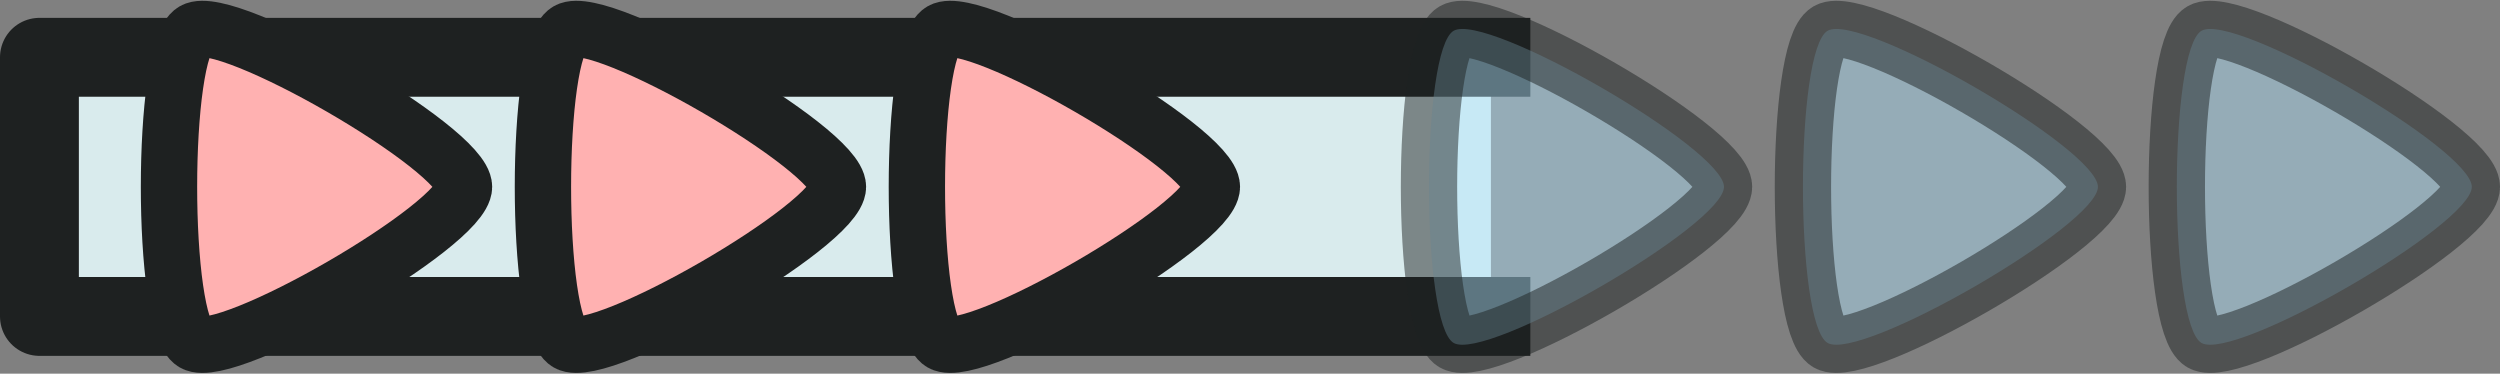 <?xml version="1.0" encoding="UTF-8" standalone="no"?>
<!-- Created with Inkscape (http://www.inkscape.org/) -->

<svg
   width="167.731"
   height="25.07"
   viewBox="0 0 44.379 6.633"
   version="1.1"
   id="svg1"
   inkscape:version="1.4.2 (f4327f4, 2025-05-13)"
   sodipodi:docname="OfficeMapDoorPreview1.svg"
   xmlns:inkscape="http://www.inkscape.org/namespaces/inkscape"
   xmlns:sodipodi="http://sodipodi.sourceforge.net/DTD/sodipodi-0.dtd"
   xmlns="http://www.w3.org/2000/svg"
   xmlns:svg="http://www.w3.org/2000/svg">
  <rect x="0" y="0" width="44.379" height="6.633" fill="#808080" stroke="none"/>
  <sodipodi:namedview
     id="namedview1"
     pagecolor="#ffffff"
     bordercolor="#000000"
     borderopacity="0.25"
     inkscape:showpageshadow="2"
     inkscape:pageopacity="0.0"
     inkscape:pagecheckerboard="0"
     inkscape:deskcolor="#d1d1d1"
     inkscape:document-units="mm"
     showgrid="true"
     inkscape:zoom="4.5480815"
     inkscape:cx="137.97026"
     inkscape:cy="12.862566"
     inkscape:window-width="3840"
     inkscape:window-height="2054"
     inkscape:window-x="-11"
     inkscape:window-y="-11"
     inkscape:window-maximized="1"
     inkscape:current-layer="svg1">
    <inkscape:grid
       id="grid1"
       units="px"
       originx="-81.667"
       originy="-208.35"
       spacingx="21.167"
       spacingy="21.167"
       empcolor="#0099e5"
       empopacity="0.302"
       color="#0099e5"
       opacity="0.149"
       empspacing="5"
       enabled="true"
       visible="true" />
  </sodipodi:namedview>
  <defs
     id="defs1" />
  <g
     inkscape:groupmode="layer"
     id="layer4"
     inkscape:label="Floor 5"
     style="fill:#dee6e7;fill-opacity:1"
     transform="translate(-81.667,-208.35)" />
  <g
     inkscape:groupmode="layer"
     id="g22"
     inkscape:label="Floor 3"
     style="fill:#9ba2cc;fill-opacity:1;stroke-width:0;stroke-dasharray:none"
     transform="translate(-81.667,-208.35)" />
  <g
     inkscape:groupmode="layer"
     id="g23"
     inkscape:label="Floor 2"
     style="fill:#adcbd3;fill-opacity:1;stroke-width:0;stroke-dasharray:none"
     transform="translate(-81.667,-208.35)" />
  <g
     inkscape:groupmode="layer"
     id="layer3"
     inkscape:label="Floor 1"
     style="fill:#9ba2cc;fill-opacity:1;stroke-width:0;stroke-dasharray:none"
     transform="translate(-81.667,-208.35)" />
  <g
     inkscape:groupmode="layer"
     id="layer7-5"
     inkscape:label="Floor 6 Pattern"
     style="opacity:0.3;fill:#ffffff;fill-opacity:1"
     transform="translate(-18.138,-356.569)" />
  <g
     inkscape:groupmode="layer"
     id="layer7-5-4"
     inkscape:label="Floor 3 Pattern"
     style="display:inline;opacity:0.3;fill:#ffffff;fill-opacity:1"
     transform="translate(108.833,-208.376)" />
  <g
     inkscape:groupmode="layer"
     id="layer7"
     inkscape:label="Floor 2 Pattern"
     style="opacity:0.3;fill:#ffffff;fill-opacity:1"
     transform="translate(-81.667,-208.35)" />
  <g
     inkscape:groupmode="layer"
     id="layer6"
     inkscape:label="Floor 1 Pattern"
     transform="translate(-81.667,-208.35)" />
  <g
     inkscape:groupmode="layer"
     id="g24"
     inkscape:label="Floor 5 Pattern"
     style="display:inline;fill:#9ba2cc;fill-opacity:1;stroke-width:0;stroke-dasharray:none"
     transform="translate(-81.667,-208.35)" />
  <g
     inkscape:groupmode="layer"
     id="layer2"
     inkscape:label="Room Wall"
     style="stroke-width:3.8;stroke-dasharray:none"
     transform="translate(-81.667,-208.35)" />
  <g
     inkscape:label="House Wall"
     inkscape:groupmode="layer"
     id="layer1"
     transform="translate(-81.667,-208.35)" />
  <g
     id="path56"
     style="display:inline;opacity:1;stroke:#1e2121;stroke-width:1.4;stroke-dasharray:none;stroke-opacity:1"
     transform="translate(108.833,-208.376)">
    <path
       style="baseline-shift:baseline;display:inline;overflow:visible;fill:#ffffff;stroke:#1e2121;stroke-width:1.4;stroke-linecap:square;stroke-linejoin:round;stroke-dasharray:none;stroke-opacity:1;enable-background:accumulate;stop-color:#000000;stop-opacity:1"
       d="m -105.833,211.692 h 21.167"
       id="path57" />
    <path
       style="baseline-shift:baseline;display:inline;overflow:visible;fill:#d9ebed;stroke:#1e2121;stroke-width:1.4;stroke-linecap:square;stroke-linejoin:round;stroke-dasharray:none;stroke-opacity:1;enable-background:accumulate;stop-color:#000000;stop-opacity:1"
       d="m -82.367,209.393 h -25.766 v 4.6 h 25.766"
       id="path58"
       sodipodi:nodetypes="cccc" />
  </g>
  <path
     sodipodi:type="star"
     style="display:inline;opacity:1;fill:#ffb1b1;fill-opacity:1;stroke:#1e2121;stroke-width:1;stroke-linecap:square;stroke-linejoin:round;stroke-dasharray:none;stroke-opacity:1"
     id="path59"
     inkscape:flatsided="true"
     sodipodi:sides="3"
     sodipodi:cx="88.949135"
     sodipodi:cy="209.36681"
     sodipodi:r1="3.1996095"
     sodipodi:r2="4.4641309"
     sodipodi:arg1="-8.5462077e-11"
     sodipodi:arg2="1.0471976"
     inkscape:rounded="0.12173243"
     inkscape:randomized="0"
     d="m 92.149,209.367 c 0,0.675 -4.215,3.108 -4.799,2.771 -0.584,-0.337 -0.584,-5.205 0,-5.542 0.584,-0.337 4.799,2.096 4.799,2.771 z"
     transform="translate(-83.912,-206.05)" />
  <path
     sodipodi:type="star"
     style="display:inline;opacity:1;fill:#ffb1b1;fill-opacity:1;stroke:#1e2121;stroke-width:1;stroke-linecap:square;stroke-linejoin:round;stroke-dasharray:none;stroke-opacity:1"
     id="path59-4"
     inkscape:flatsided="true"
     sodipodi:sides="3"
     sodipodi:cx="88.949135"
     sodipodi:cy="209.36681"
     sodipodi:r1="3.1996095"
     sodipodi:r2="4.4641309"
     sodipodi:arg1="-8.5462077e-11"
     sodipodi:arg2="1.0471976"
     inkscape:rounded="0.12173243"
     inkscape:randomized="0"
     d="m 92.149,209.367 c 0,0.675 -4.215,3.108 -4.799,2.771 -0.584,-0.337 -0.584,-5.205 0,-5.542 0.584,-0.337 4.799,2.096 4.799,2.771 z"
     transform="translate(-77.274,-206.05)" />
  <path
     sodipodi:type="star"
     style="display:inline;opacity:1;fill:#ffb1b1;fill-opacity:1;stroke:#1e2121;stroke-width:1;stroke-linecap:square;stroke-linejoin:round;stroke-dasharray:none;stroke-opacity:1"
     id="path59-7"
     inkscape:flatsided="true"
     sodipodi:sides="3"
     sodipodi:cx="88.949135"
     sodipodi:cy="209.36681"
     sodipodi:r1="3.1996095"
     sodipodi:r2="4.4641309"
     sodipodi:arg1="-8.5462077e-11"
     sodipodi:arg2="1.0471976"
     inkscape:rounded="0.12173243"
     inkscape:randomized="0"
     d="m 92.149,209.367 c 0,0.675 -4.215,3.108 -4.799,2.771 -0.584,-0.337 -0.584,-5.205 0,-5.542 0.584,-0.337 4.799,2.096 4.799,2.771 z"
     transform="translate(-70.636,-206.05)" />
  <path
     sodipodi:type="star"
     style="display:inline;fill:#b1e7ff;fill-opacity:0.431;stroke:#1e2121;stroke-width:1;stroke-linecap:square;stroke-linejoin:round;stroke-dasharray:none;stroke-opacity:0.496"
     id="path59-5"
     inkscape:flatsided="true"
     sodipodi:sides="3"
     sodipodi:cx="88.949135"
     sodipodi:cy="209.36681"
     sodipodi:r1="3.1996095"
     sodipodi:r2="4.4641309"
     sodipodi:arg1="-8.5462077e-11"
     sodipodi:arg2="1.0471976"
     inkscape:rounded="0.12173243"
     inkscape:randomized="0"
     d="m 92.149,209.367 c 0,0.675 -4.215,3.108 -4.799,2.771 -0.584,-0.337 -0.584,-5.205 0,-5.542 0.584,-0.337 4.799,2.096 4.799,2.771 z"
     transform="translate(-61.545,-206.05)" />
  <path
     sodipodi:type="star"
     style="display:inline;fill:#b1e7ff;fill-opacity:0.431;stroke:#1e2121;stroke-width:1;stroke-linecap:square;stroke-linejoin:round;stroke-dasharray:none;stroke-opacity:0.496"
     id="path59-4-2"
     inkscape:flatsided="true"
     sodipodi:sides="3"
     sodipodi:cx="88.949135"
     sodipodi:cy="209.36681"
     sodipodi:r1="3.1996095"
     sodipodi:r2="4.4641309"
     sodipodi:arg1="-8.5462077e-11"
     sodipodi:arg2="1.0471976"
     inkscape:rounded="0.12173243"
     inkscape:randomized="0"
     d="m 92.149,209.367 c 0,0.675 -4.215,3.108 -4.799,2.771 -0.584,-0.337 -0.584,-5.205 0,-5.542 0.584,-0.337 4.799,2.096 4.799,2.771 z"
     transform="translate(-54.907,-206.05)" />
  <path
     sodipodi:type="star"
     style="display:inline;fill:#b1e7ff;fill-opacity:0.431;stroke:#1e2121;stroke-width:1;stroke-linecap:square;stroke-linejoin:round;stroke-dasharray:none;stroke-opacity:0.496"
     id="path59-7-7"
     inkscape:flatsided="true"
     sodipodi:sides="3"
     sodipodi:cx="88.949135"
     sodipodi:cy="209.36681"
     sodipodi:r1="3.1996095"
     sodipodi:r2="4.4641309"
     sodipodi:arg1="-8.5462077e-11"
     sodipodi:arg2="1.0471976"
     inkscape:rounded="0.12173243"
     inkscape:randomized="0"
     d="m 92.149,209.367 c 0,0.675 -4.215,3.108 -4.799,2.771 -0.584,-0.337 -0.584,-5.205 0,-5.542 0.584,-0.337 4.799,2.096 4.799,2.771 z"
     transform="translate(-48.27,-206.05)" />
</svg>

